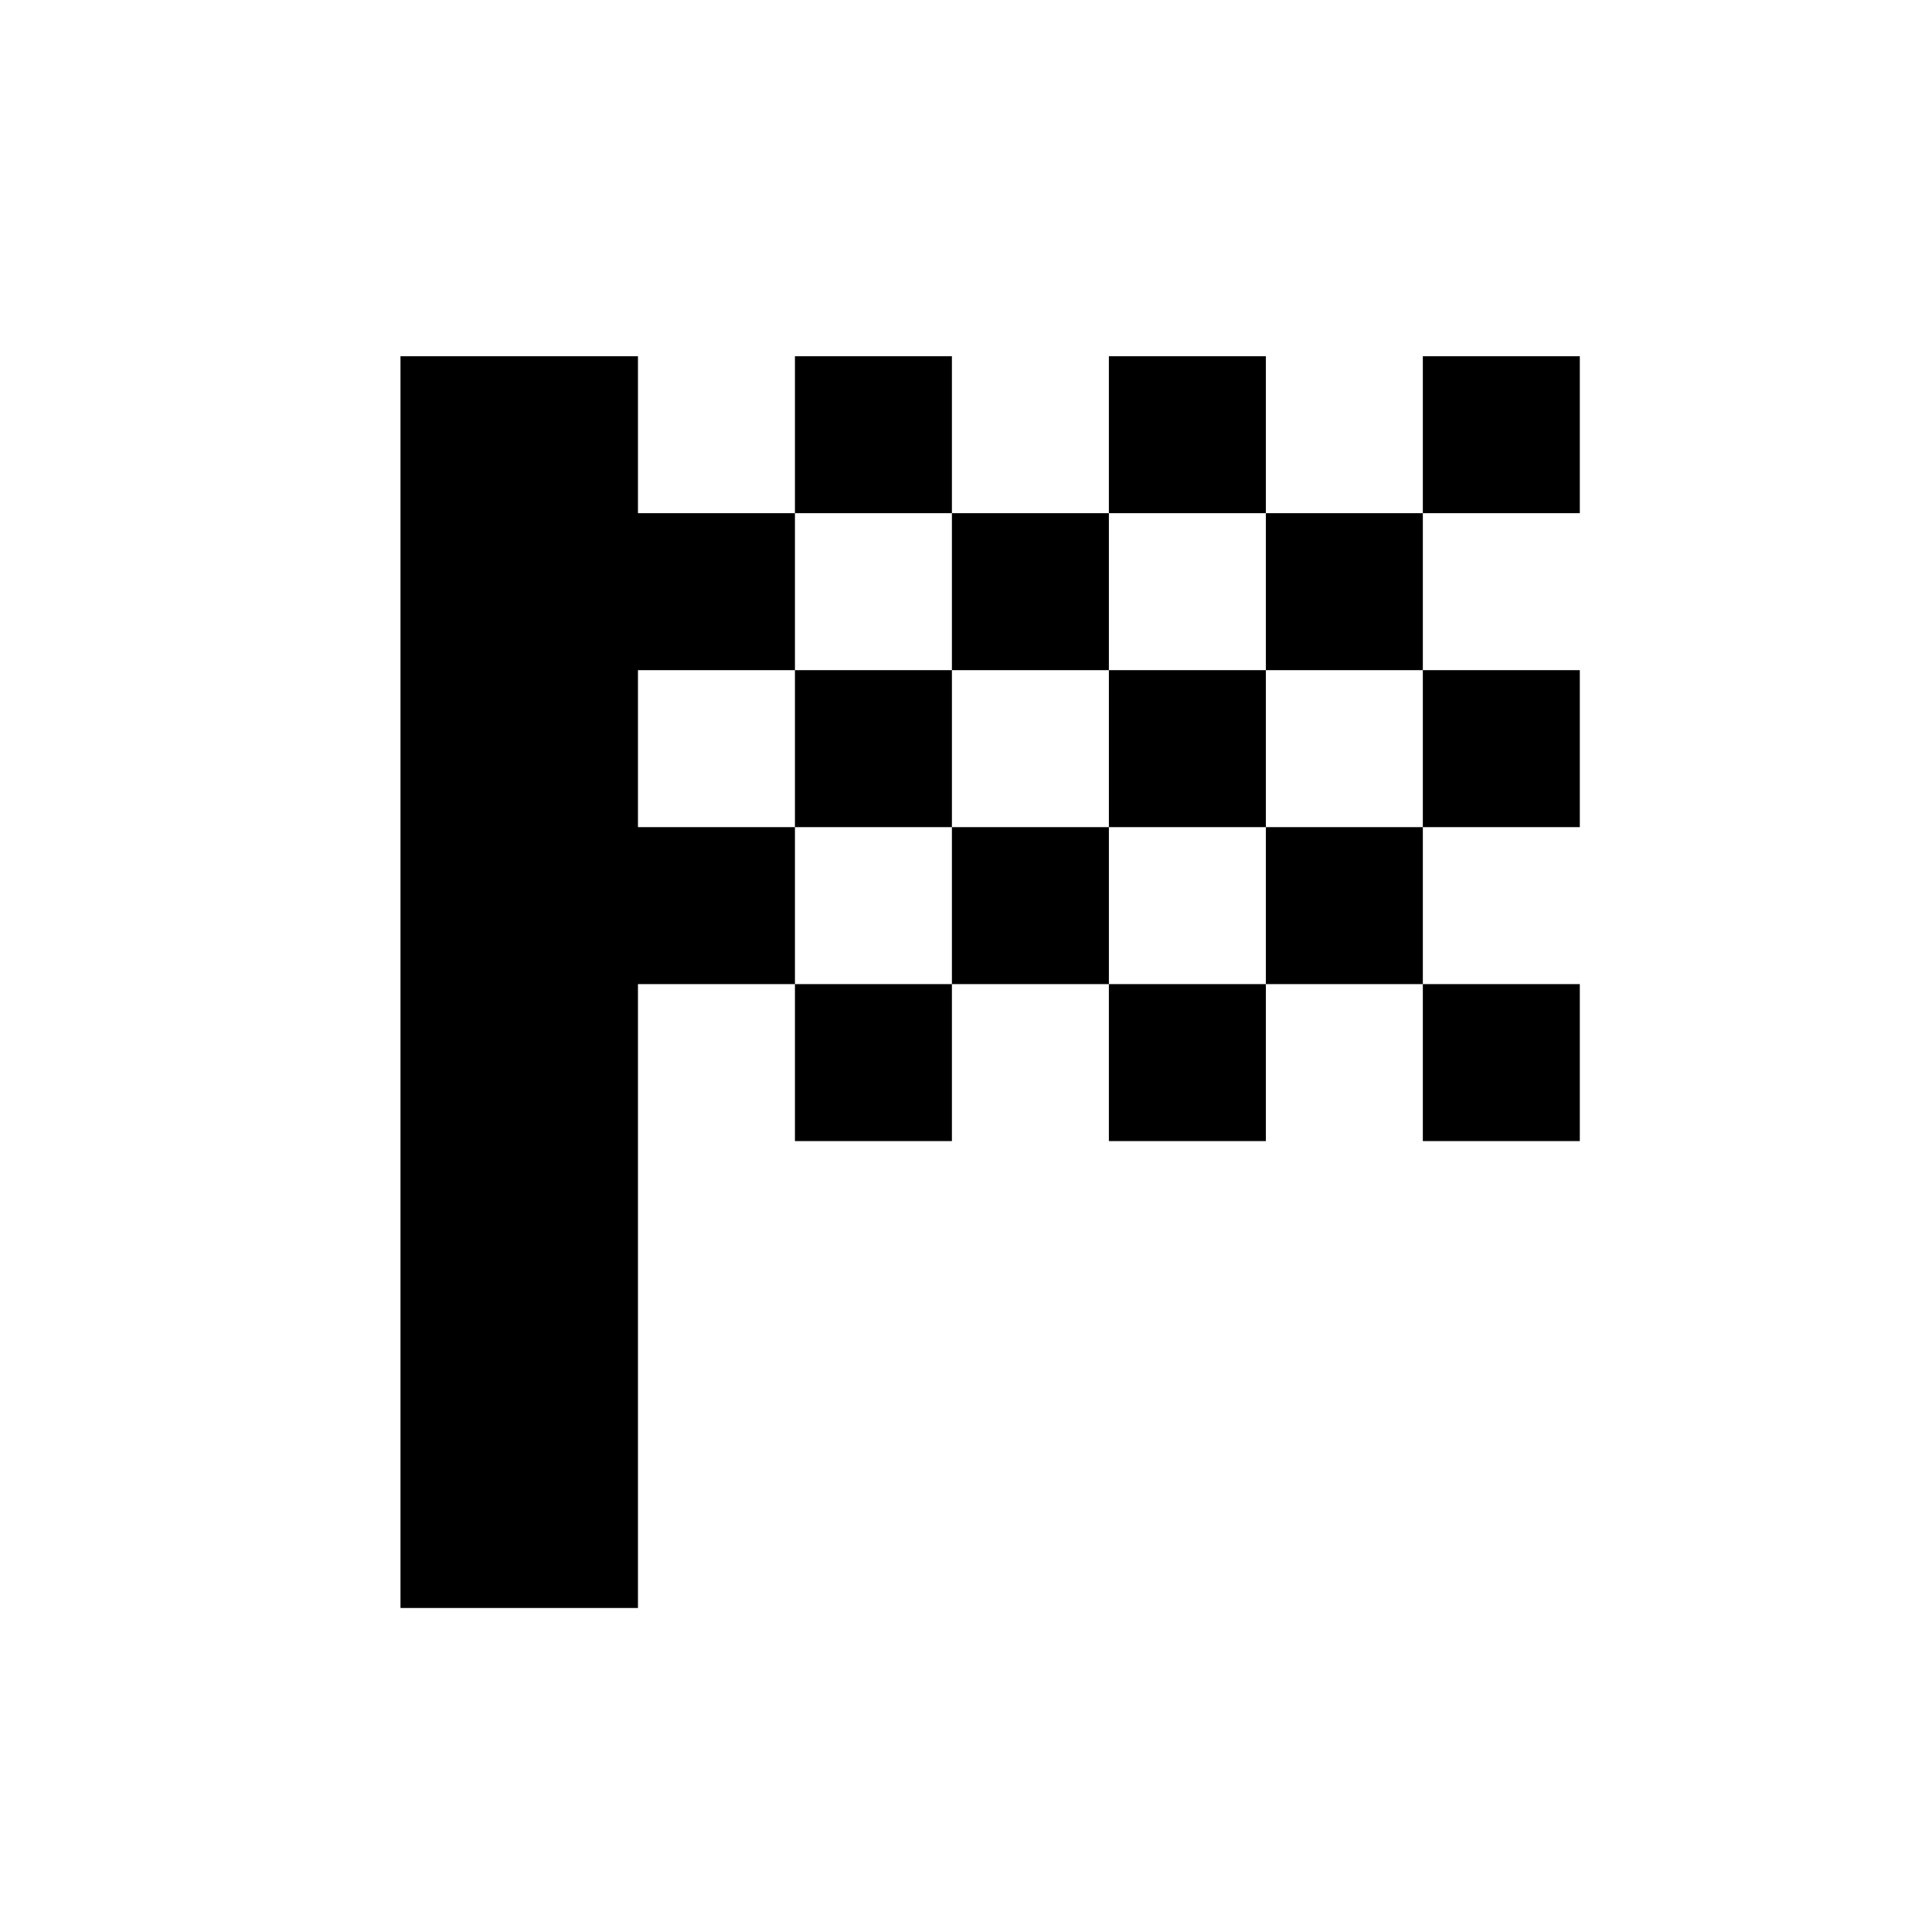 <svg xmlns="http://www.w3.org/2000/svg" height="20" viewBox="0 -960 960 960" width="20"><path d="M395-705h78v-78h-78v78Zm156 0v-78h78v78h-78ZM395-393v-78h78v78h-78Zm312-156v-78h78v78h-78Zm0 156v-78h78v78h-78Zm-156 0v-78h78v78h-78Zm156-312v-78h78v78h-78Zm-234 78v-78h78v78h-78ZM199-161v-622h118v78h78v78h-78v78h78v78h-78v310H199Zm430-310v-78h78v78h-78Zm-156 0v-78h78v78h-78Zm-78-78v-78h78v78h-78Zm156 0v-78h78v78h-78Zm78-78v-78h78v78h-78Z"/></svg>